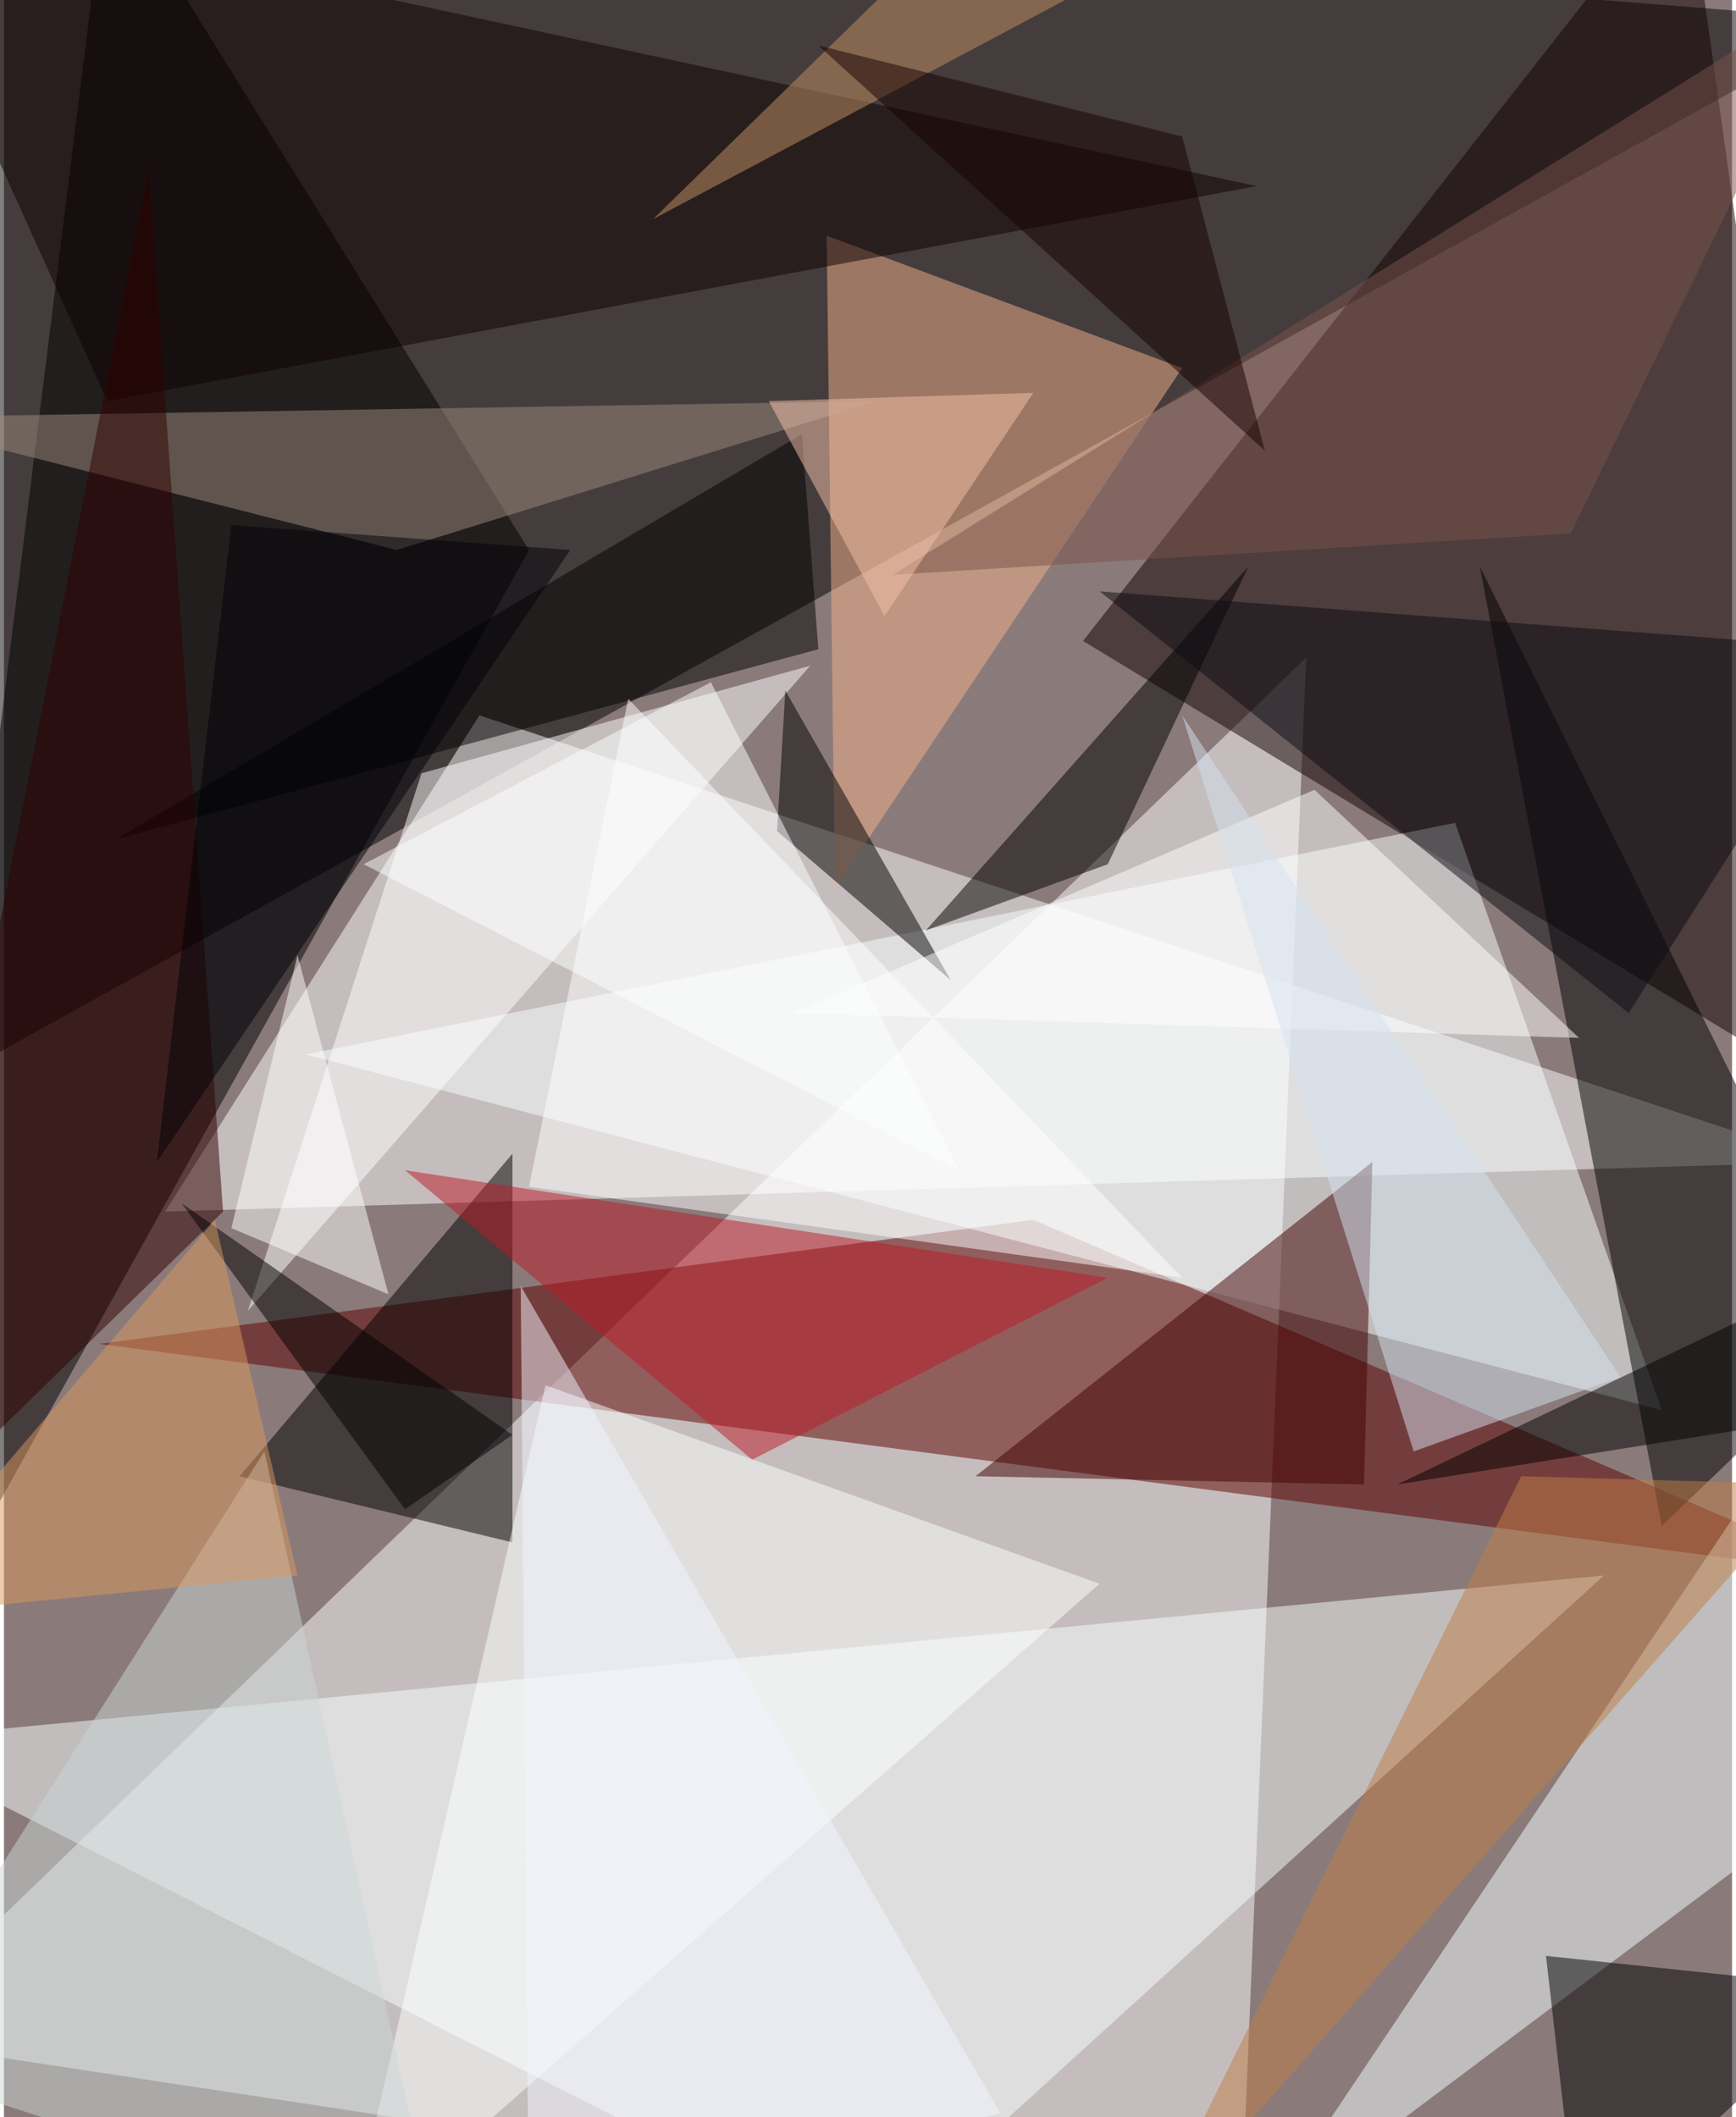 <svg xmlns="http://www.w3.org/2000/svg" width="228" height="278" viewBox="0 0 836 1024"><path fill="#8a7b7a" d="M0 0h836v1024H0z"/><g fill-opacity=".502"><path d="M-2-62l-60 604L898 10z"/><path fill="#fff" d="M630 318L-62 986l660 100z"/><path fill="#fff" d="M230 346L78 586l804-24z"/><path fill="#100" d="M898 538L814-62 522 310z"/><path fill="#5f0000" d="M498 590L46 650l852 112z"/><path d="M254 266L50-62-62 834z"/><path fill="#faffff" d="M702 398l100 284-656-172z"/><path fill="#f8ffff" d="M418 1086L-62 842l836-80z"/><path fill="#f3b28a" d="M402 430l168-252-172-64z"/><path d="M714 274l184 372-96 92zM246 746V558L114 714z"/><path fill="#f3ffff" d="M878 874l-20-172-252 376z"/><path fill="#400000" d="M658 718l-188-4 192-152z"/><path fill="#fff" d="M118 634l272-312-188 52z"/><path fill="#0c0000" d="M-62-54L50 194 606 90z"/><path d="M746 946l152 16-136 124z"/><path fill="#9d8b7e" d="M190 266l232-72-484 8z"/><path fill="#fcffff" d="M530 766l-268-96-96 416z"/><path d="M386 210l8 104-340 92z"/><path fill="#fff" d="M254 574l48-236 268 280z"/><path d="M458 474l-80-140-4 68z"/><path fill="#300000" d="M70 82L-62 750l168-164z"/><path d="M446 450l88-32 68-144z"/><path fill="#fff" d="M382 490l252-108 128 120z"/><path fill="#cbd6d6" d="M126 702l84 384-272-88z"/><path fill="#0d0b13" d="M786 490L530 286l368 28z"/><path fill="#bb1b27" d="M534 618l-172 88-168-140z"/><path fill="#c07e47" d="M550 1086l184-372 140 4z"/><path fill="#d3e2ef" d="M782 666l-100 36-112-356z"/><path d="M850 690l8-60-184 88zm-656 40L86 582l160 112z"/><path fill="#7b534b" d="M758 258l-328 20L886-6z"/><path fill="#db985f" d="M-62 782l164-192 40 172z"/><path fill="#c59264" d="M314 106L486-62h144z"/><path fill="#f5c2a9" d="M426 298l-56-104 128-4z"/><path fill="#fff" d="M186 626l-76-32 32-132z"/><path fill="#fcffff" d="M342 330l-168 88 288 148z"/><path fill="#160000" d="M570 66l40 152L394 22z"/><path fill="#f1f5ff" d="M482 1022l-228 64-4-464z"/><path fill="#000007" d="M110 254l164 12L74 562z"/></g></svg>
